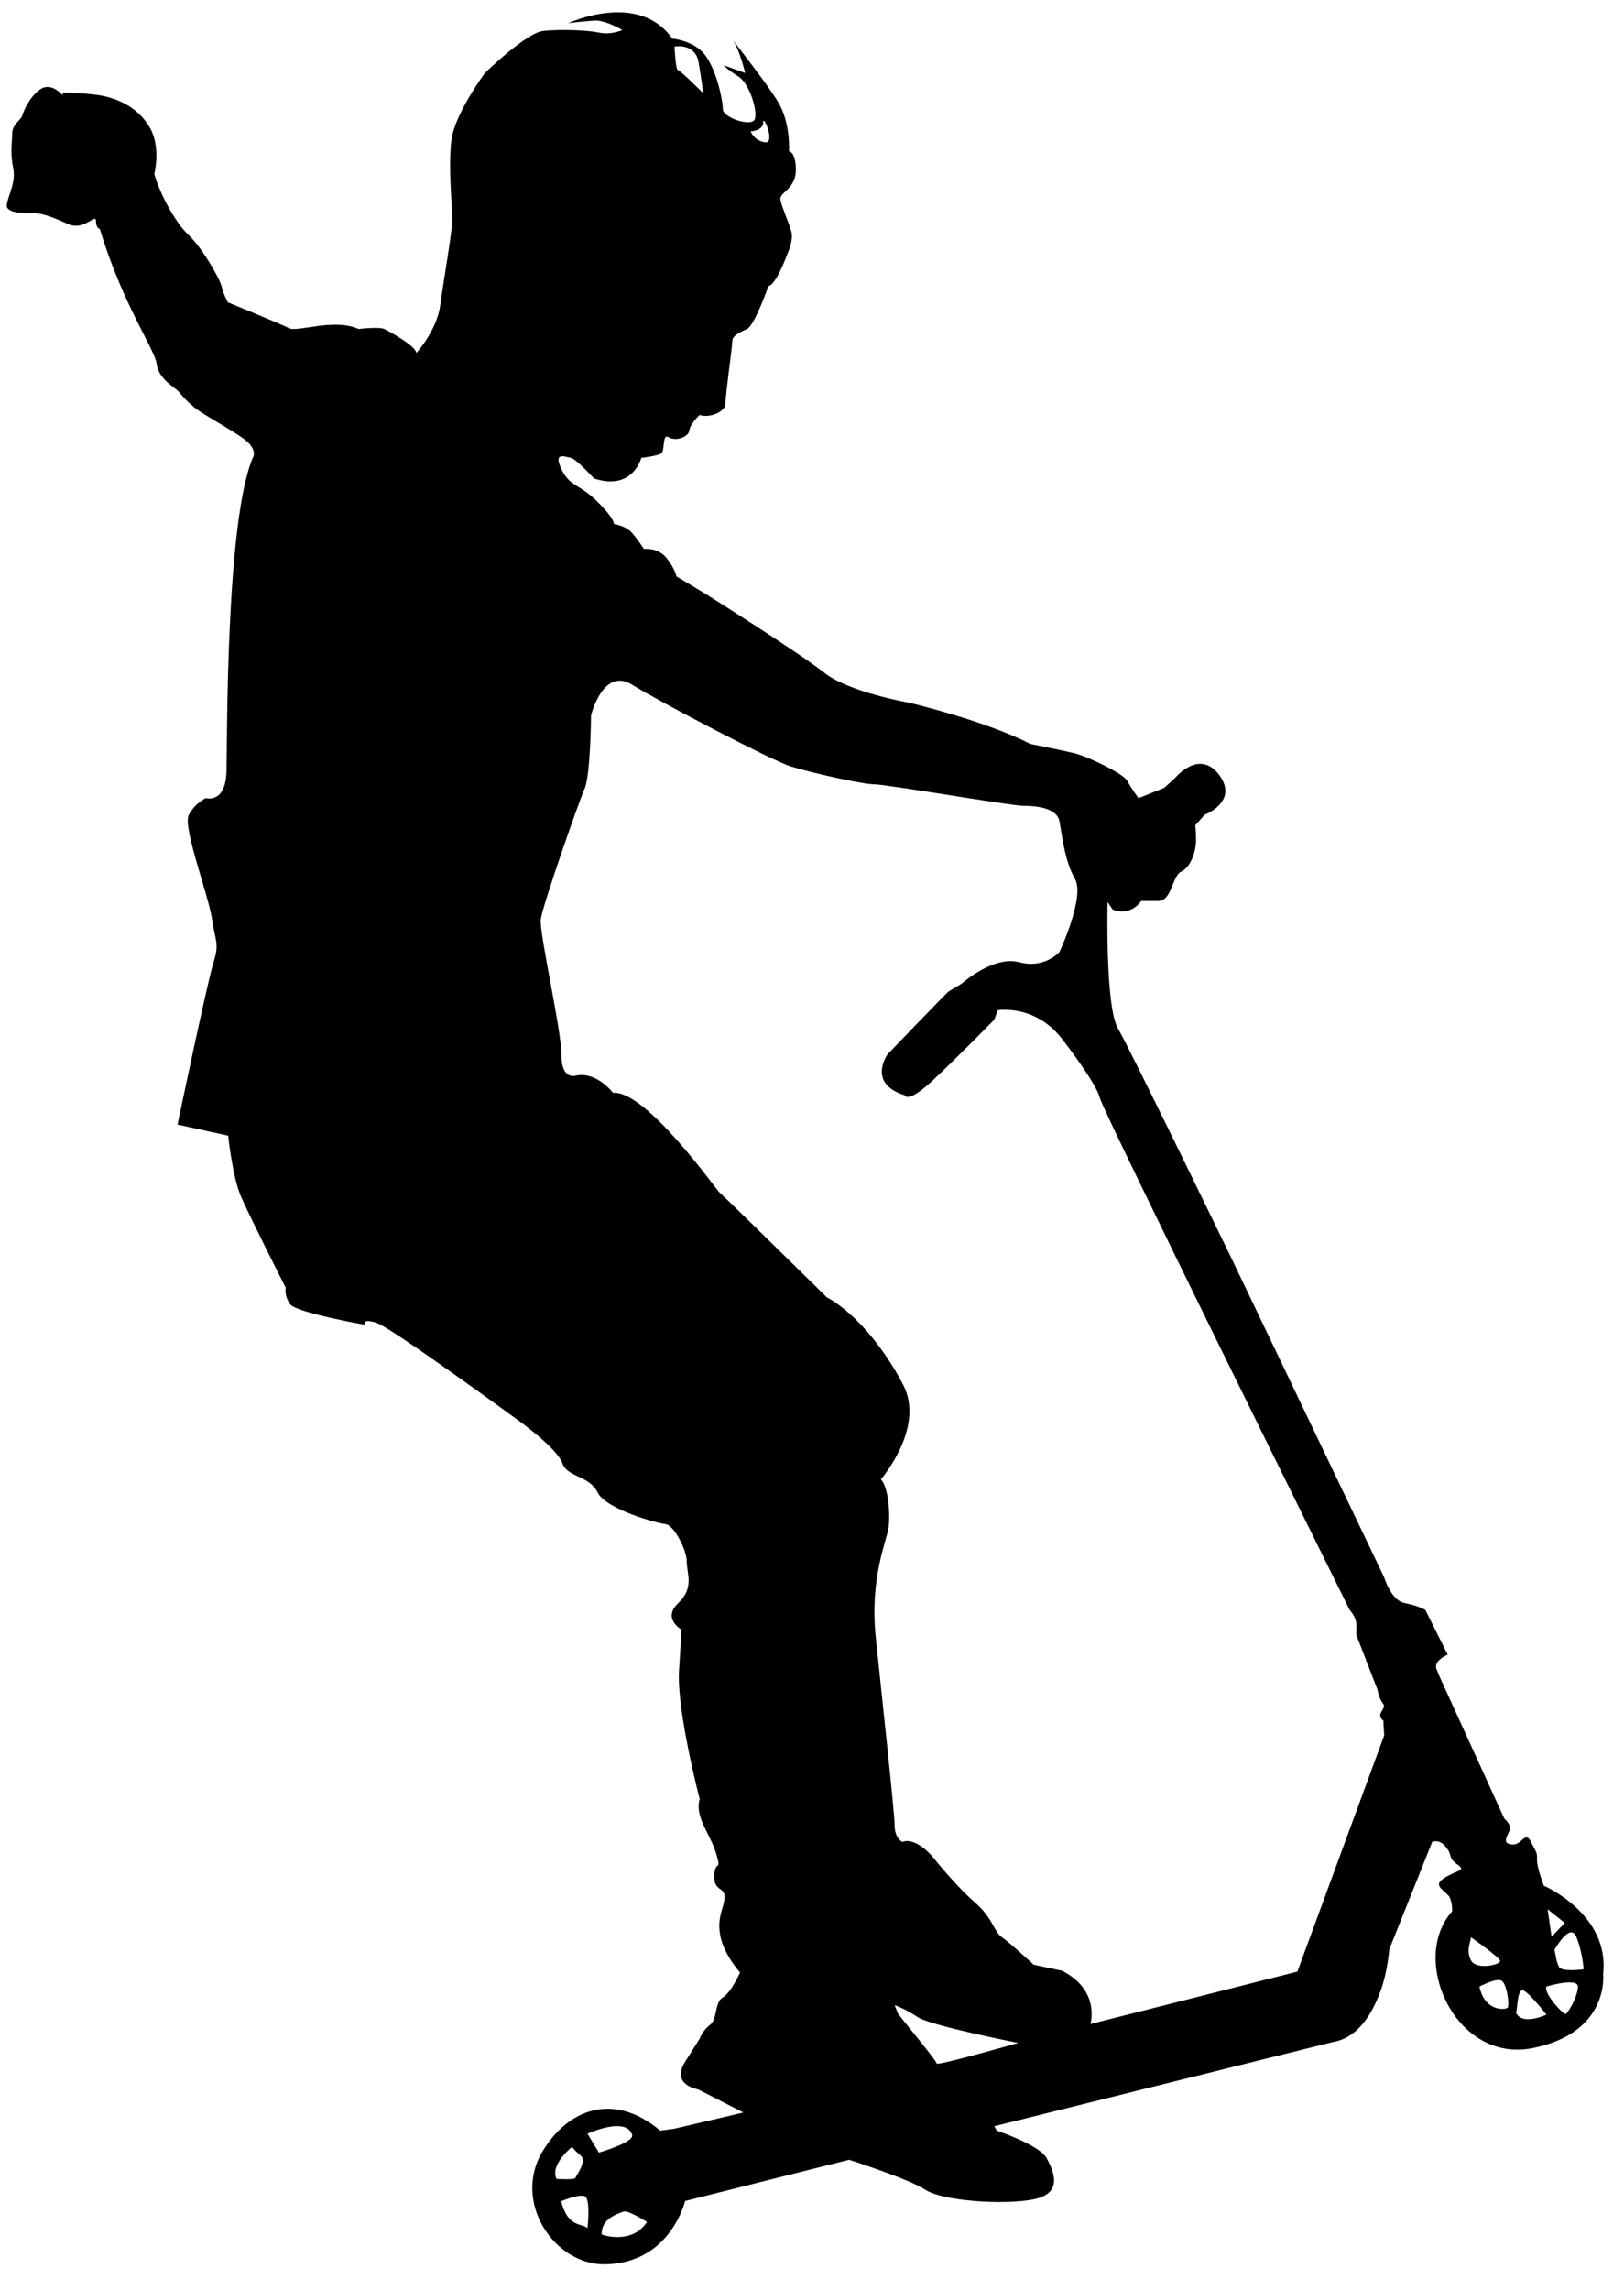 <?xml version="1.0" encoding="UTF-8" standalone="no"?>
<!DOCTYPE svg PUBLIC "-//W3C//DTD SVG 1.1//EN" "http://www.w3.org/Graphics/SVG/1.1/DTD/svg11.dtd">
<svg version="1.1" xmlns="http://www.w3.org/2000/svg" xmlns:xlink="http://www.w3.org/1999/xlink" preserveAspectRatio="xMidYMid meet" viewBox="247.016 169.893 239.239 335.63" width="235.24" height="331.63"><defs><path d="M476.01 456.22C476.01 456.22 478.29 452.08 479.22 454.28C480.14 456.47 480.31 459.08 480.31 459.08C480.31 459.08 477.11 459.51 476.69 458.75C476.27 457.99 476.15 456.72 476.01 456.22ZM474.83 461.62C474.83 461.62 479.55 460.18 479.47 461.7C479.39 463.22 477.95 465.66 477.61 465.66C477.28 465.66 474.41 462.71 474.83 461.62ZM471.46 462.21C472.39 462.63 474.83 465.75 474.83 465.75C474.83 465.75 471.29 467.44 470.36 465.49C470.58 464.84 470.53 461.78 471.46 462.21ZM477.53 452.25L475.59 454.28L475 450.23L477.53 452.25ZM464.96 461.62C464.96 461.62 467.49 460.27 468.25 460.77C469.01 461.28 469.43 464.4 469.1 464.74C468.76 465.07 465.72 465.33 464.96 461.62ZM463.7 454.36C463.7 454.36 467.83 457.23 468 457.82C468.17 458.41 464.46 459.25 463.7 457.74C462.94 456.22 463.7 455.04 463.7 454.36ZM438.14 459.42C419.85 464.05 409.68 466.62 407.65 467.14C407.65 467.14 409.17 462.21 403.48 459.29C403.06 459.21 399.72 458.5 399.3 458.41C399.3 458.41 395.89 455.25 394.62 454.36C393.36 453.48 393.36 451.58 390.57 449.17C387.79 446.77 384.37 442.47 384.37 442.47C384.37 442.47 381.97 439.56 379.95 440.32C379.95 440.32 378.81 439.81 378.81 437.91C378.81 436.02 376.91 418.81 376.02 410.08C375.14 401.35 377.67 395.91 377.92 394.01C378.17 392.12 377.92 388.07 376.78 386.93C376.78 386.93 383.36 379.34 380.07 373.01C376.78 366.69 372.35 362.01 368.81 360.11C368.81 360.11 353.38 344.93 353 344.67C352.62 344.42 342.24 329.62 337.31 330C337.31 330 334.91 326.83 331.87 327.47C331.87 327.47 329.72 328.23 329.72 324.43C329.72 320.64 326.43 306.47 326.68 304.44C326.94 302.42 332.25 287.24 333.14 285.21C334.02 283.19 334.08 274.46 334.08 274.46C334.08 274.46 335.82 267.25 340.12 269.9C344.43 272.56 360.67 281.04 363.45 281.92C366.24 282.81 374.1 284.58 375.87 284.58C377.64 284.58 396 287.74 397.77 287.74C399.54 287.74 402.71 287.99 403.09 290.02C403.47 292.04 403.85 295.84 405.37 298.5C406.89 301.15 403.1 309.25 403.1 309.25C403.1 309.25 400.95 311.78 397.15 310.77C393.36 309.75 388.68 313.93 388.68 313.93C388.68 313.93 387.16 314.82 386.78 315.07C386.4 315.32 377.8 324.3 377.8 324.3C377.8 324.3 374.63 328.61 380.32 330.38C380.32 330.38 380.7 331.64 384.37 328.23C388.04 324.81 393.48 319.24 393.48 319.24C393.53 319.1 393.94 317.99 393.99 317.85C393.99 317.85 399.68 316.84 403.73 322.41C403.73 322.41 408.54 328.61 409.04 330.76C409.55 332.91 445.84 406.16 445.84 406.16C445.84 406.16 446.82 407.17 446.82 408.31C446.82 409.45 446.82 409.83 446.82 409.83C447.14 410.64 449.63 417.12 449.95 417.92C449.95 417.92 450.13 419.19 450.76 419.95C451.4 420.71 449.49 421.47 450.82 422.48C450.82 422.51 450.82 422.68 450.82 422.99L450.93 424.63L438.14 459.42ZM379.31 465.62C379.26 465.49 378.86 464.48 378.81 464.36C378.81 464.36 380.32 464.86 382.22 466.13C384.12 467.39 397.02 469.92 397.02 469.92C397.02 469.92 385.01 473.34 385.01 472.96C385.01 472.58 380.45 467.09 379.31 465.62ZM338.87 494.76C339.54 494.51 342.33 496.28 342.33 496.28C340.05 499.74 335.67 498.14 335.67 498.14C335.5 495.77 338.2 495.01 338.87 494.76ZM333.56 483.29C333.56 483.29 339.28 480.67 340.14 483.46C340.47 484.56 335.24 486.07 335.24 486.07C334.91 485.52 333.89 483.85 333.56 483.29ZM329.68 493.24C329.68 493.24 332.21 492.15 333.14 492.48C334.06 492.82 333.56 497.21 333.56 497.21C332.78 496.41 330.69 497.21 329.68 493.24ZM332.55 486.5C333.56 487.34 331.87 489.45 331.79 489.79C331.7 490.12 329 489.95 329 489.95C327.99 487.85 331.28 485.23 331.28 485.23C331.53 485.48 331.53 485.65 332.55 486.5ZM350.59 182.78C350.59 182.78 347.22 179.4 346.88 179.4C346.55 179.4 346.38 175.94 346.38 175.94C346.38 175.94 349.41 175.35 349.92 178.22C350.43 181.09 350.46 181.87 350.59 182.78ZM359.7 190.03C358.1 189.78 357.6 188.43 357.6 188.43C357.6 188.43 359.45 188.34 359.45 187.08C359.45 185.81 361.31 190.28 359.7 190.03ZM474.45 446.77C474.45 446.77 473.44 444.24 473.44 442.97C473.44 441.71 473.44 442.09 472.55 440.32C471.67 438.55 471.29 440.82 469.77 440.7C468.25 440.57 469.01 439.56 469.39 438.67C469.77 437.79 468.63 436.9 468.63 436.9C467.71 434.88 460.32 418.68 459.4 416.66C459.4 416.66 459.14 416.15 458.64 414.89C458.13 413.62 460.28 412.74 460.28 412.74C459.95 412.08 457.32 406.82 456.99 406.16C456.99 406.16 455.98 405.53 453.96 405.15C451.93 404.77 450.92 401.35 450.92 401.35C448.66 396.62 430.54 358.77 428.27 354.04C428.27 354.04 413.6 323.8 411.7 320.51C409.8 317.22 410.18 301.91 410.18 301.91C410.26 302.02 410.87 302.92 410.94 303.03C413.73 304.05 415.12 301.75 415.12 301.75C415.12 301.75 415.62 301.75 417.65 301.75C419.67 301.75 419.67 298.04 421.06 297.4C422.45 296.77 423.21 294.38 423.21 292.86C423.21 291.34 423.09 290.62 423.09 290.62C423.23 290.46 424.34 289.21 424.48 289.05C424.48 289.05 429.54 287.13 426.63 283.21C423.72 279.29 420.18 283.58 420.18 283.58C420.07 283.68 419.52 284.18 418.53 285.09C416.25 286 414.99 286.5 414.74 286.61C414.74 286.61 413.6 285.09 413.09 284.07C412.59 283.06 407.4 280.53 405.38 280.02C403.35 279.52 398.8 278.63 398.8 278.63C392.22 275.22 380.96 272.56 380.96 272.56C380.96 272.56 372.1 271.04 368.43 268.13C364.76 265.22 351.1 256.62 351.1 256.62C350.66 256.35 347.12 254.23 346.67 253.96C346.67 253.96 346.42 252.7 345.15 251.18C343.89 249.66 341.87 249.91 341.87 249.91C341.87 249.91 340.98 248.52 340.09 247.51C339.21 246.5 337.44 246.24 337.44 246.24C337.44 246.24 337.69 245.61 335.03 242.96C332.38 240.3 330.98 240.81 329.72 238.15C328.45 235.49 330.35 236.38 331.11 236.5C331.87 236.63 334.53 239.54 334.53 239.54C340.22 241.44 341.49 236.5 341.49 236.5C341.49 236.5 343.76 236.25 344.39 235.87C345.03 235.49 344.52 232.83 345.53 233.47C346.55 234.1 348.44 233.47 348.57 232.45C348.7 231.44 350.09 230.18 350.09 230.18C351.35 230.68 353.88 229.8 353.88 228.53C353.88 227.27 354.9 220.06 354.9 219.3C354.9 218.54 355.91 218.03 357.05 217.53C358.19 217.02 360.21 211.2 360.21 211.2C361.35 211.07 362.99 206.52 362.99 206.52C362.99 206.52 363.88 204.62 363.63 203.36C363.37 202.09 361.98 199.18 361.98 198.3C361.98 197.41 364.26 196.78 364.26 194.12C364.26 191.46 363.25 191.34 363.25 191.34C363.25 191.34 363.5 187.29 361.73 184.25C360.24 181.7 355.72 175.94 354.92 174.92C355.92 176.22 356.79 179.82 356.79 179.82C356.48 179.71 353.95 178.8 353.63 178.69C353.63 178.69 354.14 179.32 355.78 180.33C357.43 181.34 358.69 185.52 358.19 186.66C357.68 187.8 353.5 186.4 353.5 185.14C353.5 183.87 352.62 179.57 350.97 177.29C349.33 175.02 346.04 174.76 346.04 174.76C341.11 167.68 330.73 172.49 330.73 172.49C330.73 172.49 332.88 172.23 334.53 172.11C336.17 171.98 338.7 173.5 338.7 173.5C338.7 173.5 337.06 174.26 335.29 173.88C333.51 173.5 329.59 173.37 327.06 173.63C324.53 173.88 318.46 179.82 318.46 179.82C318.46 179.82 314.03 185.77 313.52 189.69C313.02 193.62 313.65 199.56 313.65 201.33C313.65 203.1 312.39 210.19 311.88 213.98C311.37 217.78 308.34 221.07 308.34 221.07C308.34 220.06 304.41 217.9 303.65 217.53C302.89 217.15 299.85 217.52 299.85 217.52C296.18 215.88 290.86 218.03 289.6 217.4C288.33 216.76 280.6 213.6 280.6 213.6C280.6 213.6 279.94 212.45 279.68 211.31C279.43 210.17 276.84 205.6 274.81 203.7C272.79 201.81 270.51 197.47 269.75 194.69C269.75 194.69 270.76 190.83 269.12 187.92C267.47 185.01 264.39 183.37 260.85 182.99C257.31 182.61 256.25 182.74 256.25 182.74C256.25 182.77 256.25 183.08 256.25 183.11C256.25 183.11 254.59 181.09 252.94 182.23C251.3 183.37 250.4 185.64 250.28 186.15C250.15 186.66 248.82 187.42 248.82 188.68C248.82 189.95 248.47 191.46 248.97 193.87C249.48 196.27 247.6 198.93 248.1 199.69C248.61 200.45 250.26 200.45 251.78 200.45C253.3 200.45 254.82 201.08 257.1 202.09C259.37 203.1 261.15 200.45 261.15 201.58C261.15 202.72 261.72 202.79 261.72 202.79C265.13 214.05 269.85 220.53 270.1 222.68C270.35 224.83 272.71 226.11 273.21 226.62C273.72 227.13 274.08 227.77 275.59 229.03C277.11 230.3 282.54 233.08 283.68 234.35C284.82 235.61 284.31 236.37 284.31 236.37C280.26 245.61 280.51 277.87 280.38 282.68C280.25 287.49 277.34 286.6 277.34 286.6C277.34 286.6 275.7 287.36 274.81 289.13C273.93 290.9 277.72 300.9 278.23 304.31C278.73 307.73 279.37 307.98 278.48 310.77C277.59 313.55 273.17 334.68 273.17 334.68C273.91 334.84 279.89 336.16 280.63 336.32C280.63 336.32 281.26 342.4 282.53 345.31C283.79 348.22 289.11 358.72 289.11 358.72C289.11 358.72 288.85 359.86 289.74 361.12C290.63 362.39 300.75 364.16 300.75 364.16C300.75 364.16 300.24 363.14 302.52 363.9C304.8 364.66 323.65 378.45 323.65 378.45C323.65 378.45 329.09 382.37 329.85 384.53C330.6 386.68 333.77 386.3 335.03 388.83C336.3 391.36 343.76 393.38 345.03 393.51C346.29 393.63 348.19 397.3 348.19 399.07C348.19 400.85 349.33 402.87 346.93 405.15C344.52 407.42 347.43 409.07 347.43 409.07C347.43 409.07 347.43 409.07 347.05 415.02C346.67 420.96 350.09 433.99 350.09 433.99C349.33 436.65 351.61 439.05 352.49 441.96C353.38 444.87 352.37 442.85 352.24 445.25C352.11 447.66 353.88 446.9 353.76 448.54C353.63 450.19 352.62 451.33 353.12 454.11C353.63 456.89 356.03 459.55 356.03 459.55C356.03 459.55 354.77 462.46 353.5 463.22C352.24 463.98 352.75 466.38 351.61 467.27C350.47 468.15 350.09 469.29 350.09 469.29C350.09 469.29 350.09 469.29 347.94 472.71C345.79 476.12 349.83 476.75 349.83 476.75C350.28 476.98 352.52 478.12 356.54 480.17L346.29 482.57C345.08 482.73 344.4 482.81 344.27 482.83C337.31 477.01 330.68 479.75 326.98 485.82C322.42 493.29 328.66 502.65 336.17 502.52C345.8 502.36 347.94 493.2 347.94 493.2C350.35 492.59 369.69 487.74 372.1 487.13C372.1 487.13 380.83 489.91 383.36 491.56C385.89 493.2 394.87 493.83 399.3 492.95C403.73 492.06 402.21 488.77 401.2 486.88C400.19 484.98 393.86 482.83 393.86 482.83C393.84 482.78 393.71 482.57 393.48 482.19C423.39 474.76 440.01 470.62 443.33 469.8C447.38 469.16 449.4 464.99 450.41 462.21C451.43 459.42 451.68 456.13 451.68 456.13C452.31 454.55 457.37 441.9 458 440.32C458 440.32 459.02 439.81 460.03 441.08C461.04 442.34 460.28 442.6 461.67 443.61C463.07 444.62 461.8 444.37 459.78 445.63C457.75 446.9 460.28 447.53 460.66 448.67C461.04 449.81 460.92 450.57 460.92 450.57C454.59 457.65 461.42 472.96 472.81 470.68C484.19 468.4 483.18 459.8 483.18 459.8C484.19 450.95 474.45 446.77 474.45 446.77" id="g7eXScT55y"></path></defs><g><g><use xlink:href="#g7eXScT55y" opacity="1" fill="#000000" fill-opacity="1"></use></g></g></svg>